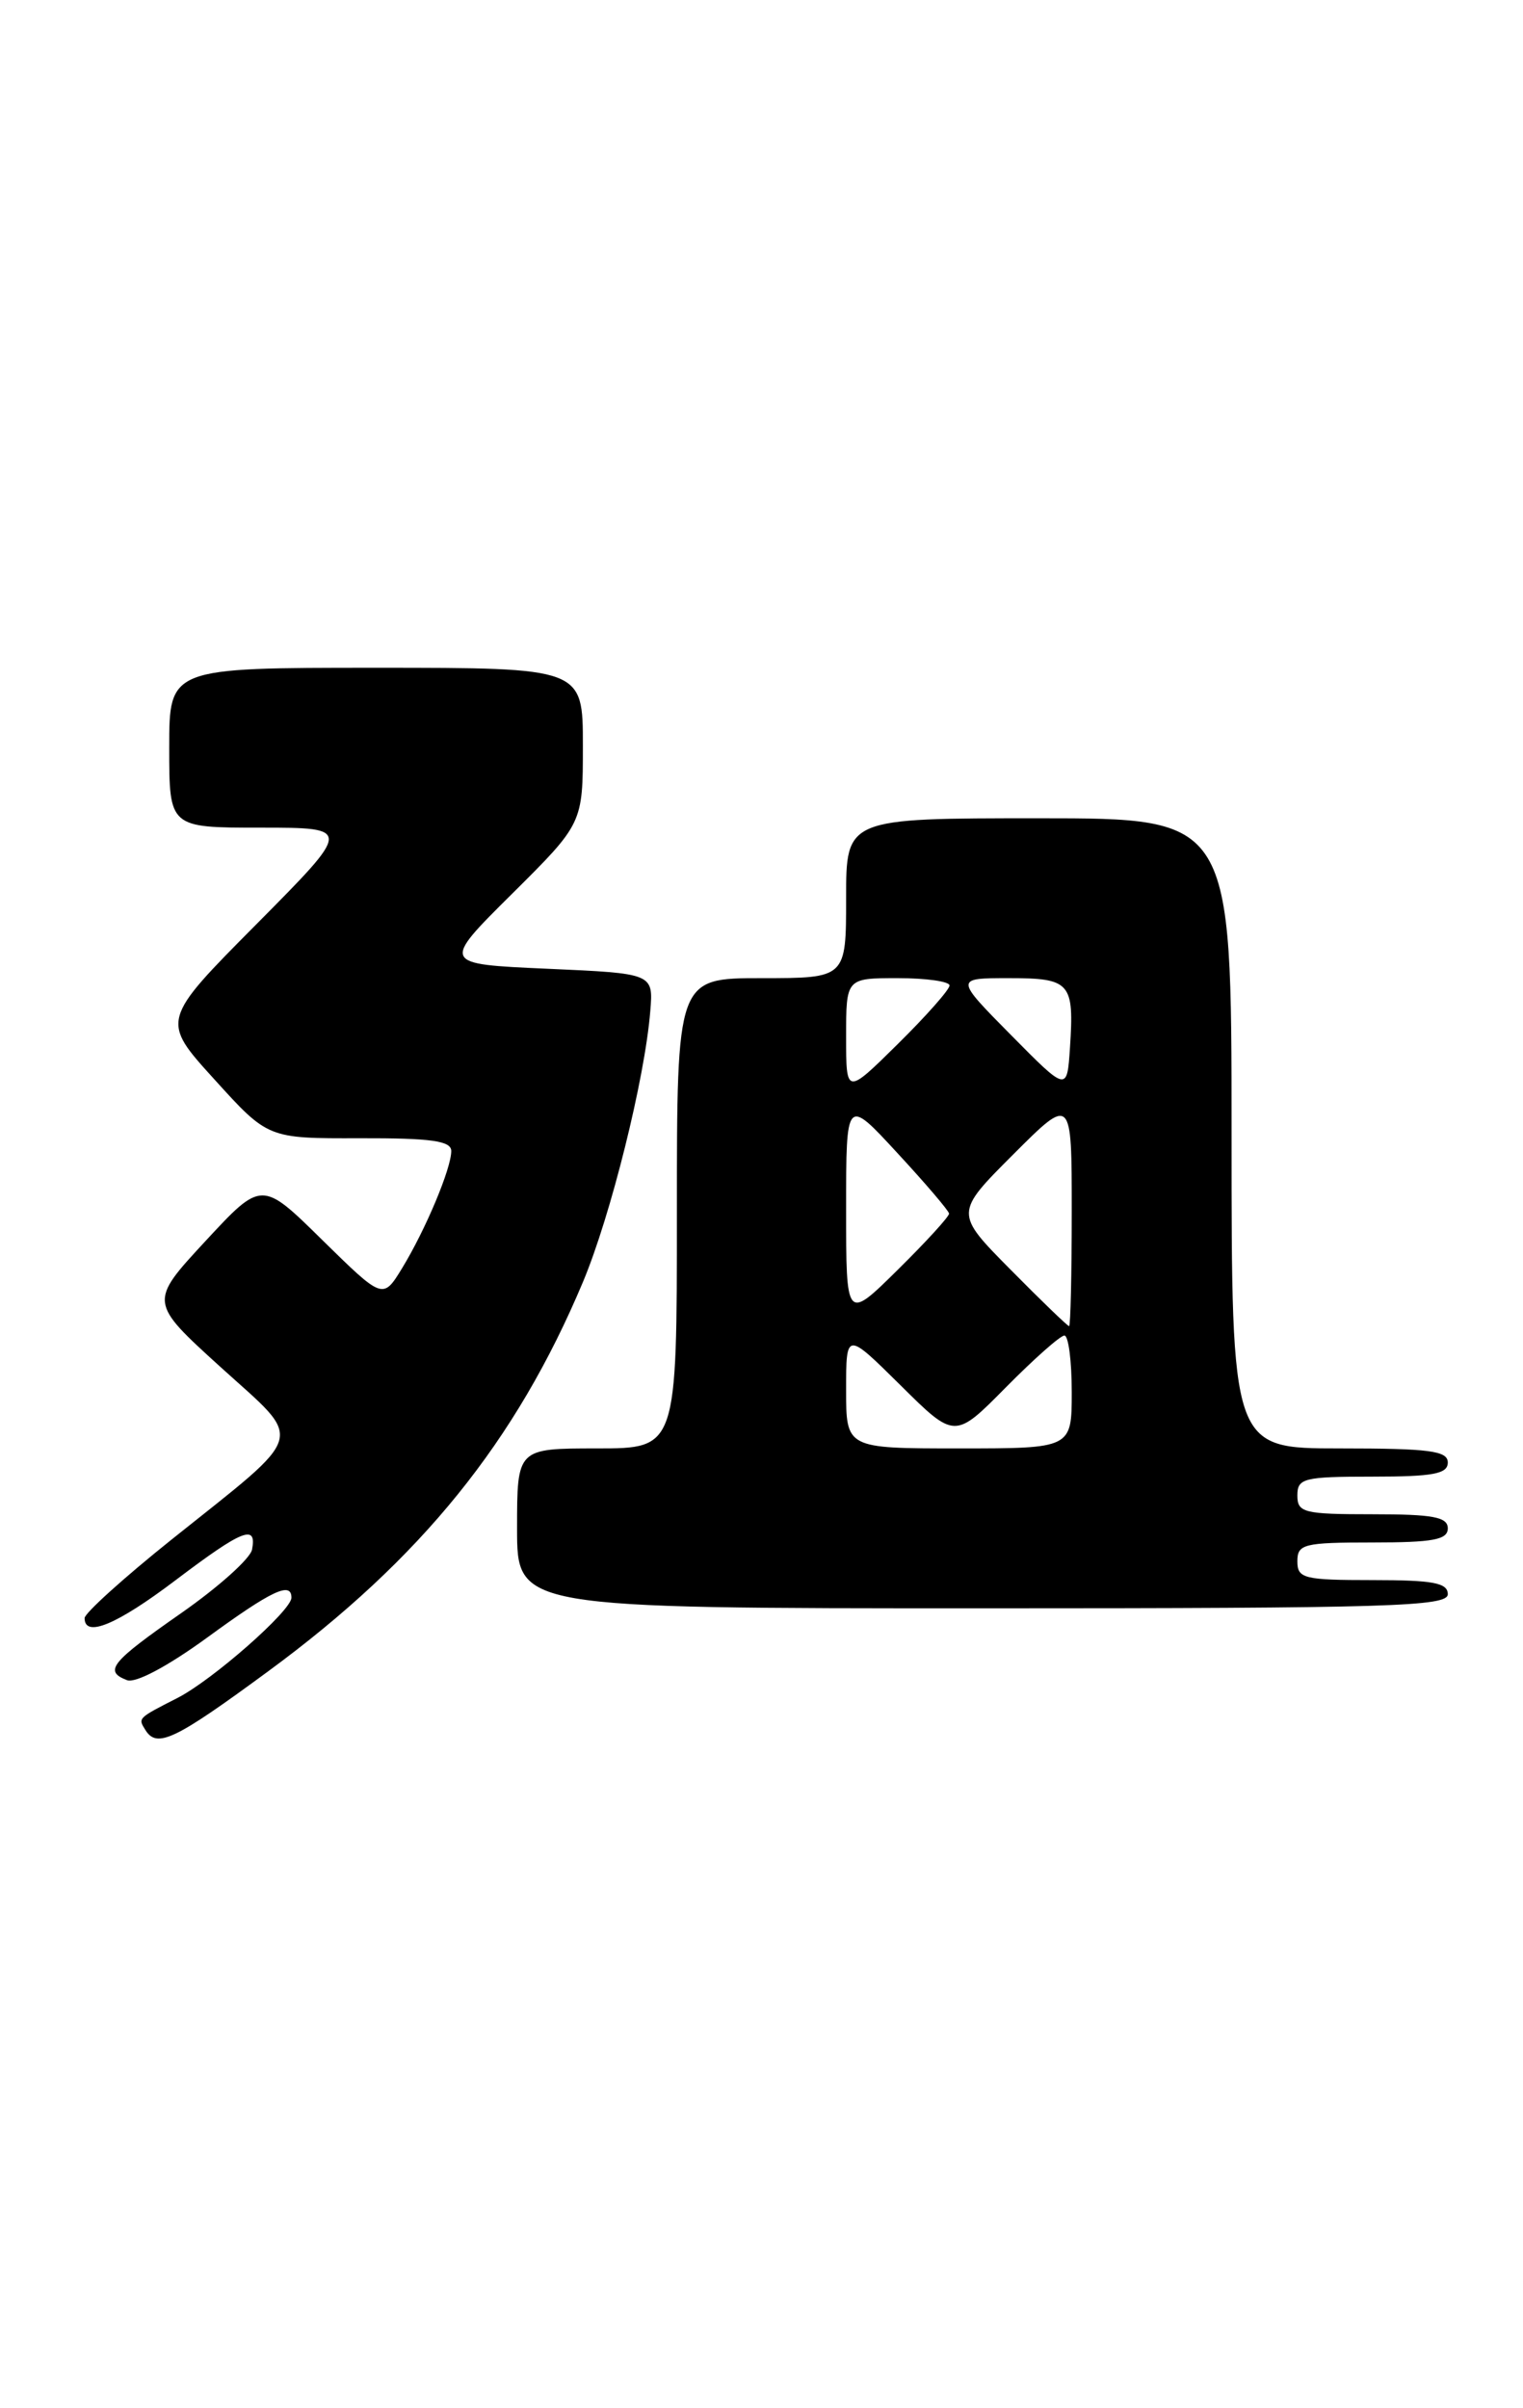 <?xml version="1.0" encoding="UTF-8" standalone="no"?>
<!DOCTYPE svg PUBLIC "-//W3C//DTD SVG 1.1//EN" "http://www.w3.org/Graphics/SVG/1.1/DTD/svg11.dtd" >
<svg xmlns="http://www.w3.org/2000/svg" xmlns:xlink="http://www.w3.org/1999/xlink" version="1.1" viewBox="0 0 162 256">
 <g >
 <path fill="currentColor"
d=" M 28.55 177.68 C 44.81 165.73 54.88 153.27 62.01 136.30 C 64.96 129.27 68.59 114.70 69.17 107.50 C 69.50 103.50 69.50 103.50 58.22 103.00 C 46.94 102.50 46.94 102.50 54.47 95.03 C 62.00 87.55 62.00 87.55 62.00 79.28 C 62.00 71.00 62.00 71.00 40.00 71.00 C 18.00 71.00 18.00 71.00 18.00 79.50 C 18.00 88.00 18.00 88.00 27.73 88.00 C 37.46 88.00 37.46 88.00 27.29 98.25 C 17.11 108.50 17.11 108.50 22.81 114.77 C 28.50 121.05 28.50 121.05 38.25 121.02 C 45.88 121.00 48.00 121.30 48.00 122.38 C 48.00 124.24 45.27 130.74 42.77 134.84 C 40.73 138.17 40.73 138.17 34.28 131.84 C 27.84 125.50 27.84 125.50 21.84 131.97 C 15.85 138.44 15.85 138.44 23.46 145.35 C 32.42 153.47 32.83 152.04 18.25 163.69 C 13.16 167.76 9.00 171.52 9.00 172.04 C 9.00 174.17 12.43 172.74 18.69 168.00 C 25.79 162.63 27.34 162.01 26.81 164.75 C 26.63 165.71 23.24 168.74 19.29 171.50 C 11.79 176.73 11.01 177.68 13.51 178.64 C 14.42 178.99 17.85 177.16 22.04 174.11 C 28.89 169.11 31.00 168.11 31.00 169.87 C 31.00 171.25 22.58 178.65 18.86 180.54 C 14.63 182.70 14.67 182.66 15.46 183.93 C 16.69 185.92 18.57 185.02 28.55 177.68 Z  M 154.00 169.50 C 154.00 168.29 152.44 168.00 146.00 168.00 C 138.67 168.00 138.00 167.83 138.00 166.00 C 138.00 164.17 138.67 164.00 146.00 164.00 C 152.44 164.00 154.00 163.71 154.00 162.50 C 154.00 161.29 152.44 161.00 146.00 161.00 C 138.67 161.00 138.00 160.83 138.00 159.00 C 138.00 157.17 138.67 157.00 146.00 157.00 C 152.44 157.00 154.00 156.71 154.00 155.50 C 154.00 154.25 152.06 154.00 142.50 154.00 C 131.00 154.00 131.00 154.00 131.00 120.50 C 131.00 87.00 131.00 87.00 110.50 87.00 C 90.00 87.00 90.00 87.00 90.00 95.50 C 90.00 104.00 90.00 104.00 81.00 104.00 C 72.00 104.00 72.00 104.00 72.00 129.00 C 72.00 154.00 72.00 154.00 63.50 154.00 C 55.00 154.00 55.00 154.00 55.00 162.50 C 55.00 171.00 55.00 171.00 104.50 171.00 C 147.83 171.00 154.00 170.81 154.00 169.50 Z  M 90.00 147.78 C 90.00 141.56 90.00 141.56 95.78 147.28 C 101.56 153.01 101.56 153.01 107.00 147.50 C 109.99 144.48 112.78 142.00 113.22 142.00 C 113.65 142.00 114.00 144.70 114.00 148.00 C 114.00 154.00 114.00 154.00 102.00 154.00 C 90.00 154.00 90.00 154.00 90.00 147.78 Z  M 107.49 134.99 C 101.54 128.98 101.54 128.98 107.77 122.75 C 114.00 116.52 114.00 116.52 114.00 128.76 C 114.00 135.49 113.87 141.00 113.72 141.00 C 113.56 141.00 110.76 138.30 107.49 134.99 Z  M 90.00 128.55 C 90.00 116.68 90.00 116.68 95.45 122.59 C 98.46 125.84 100.93 128.74 100.95 129.03 C 100.98 129.33 98.53 132.01 95.50 135.00 C 90.00 140.43 90.00 140.43 90.00 128.55 Z  M 90.00 110.22 C 90.00 104.00 90.00 104.00 95.50 104.00 C 98.53 104.00 101.00 104.35 101.00 104.78 C 101.00 105.22 98.53 108.01 95.50 111.00 C 90.00 116.43 90.00 116.43 90.00 110.22 Z  M 107.53 110.04 C 101.56 104.00 101.56 104.00 107.31 104.00 C 113.87 104.00 114.27 104.46 113.81 111.42 C 113.50 116.08 113.50 116.08 107.53 110.04 Z "/>
</g>
</svg>